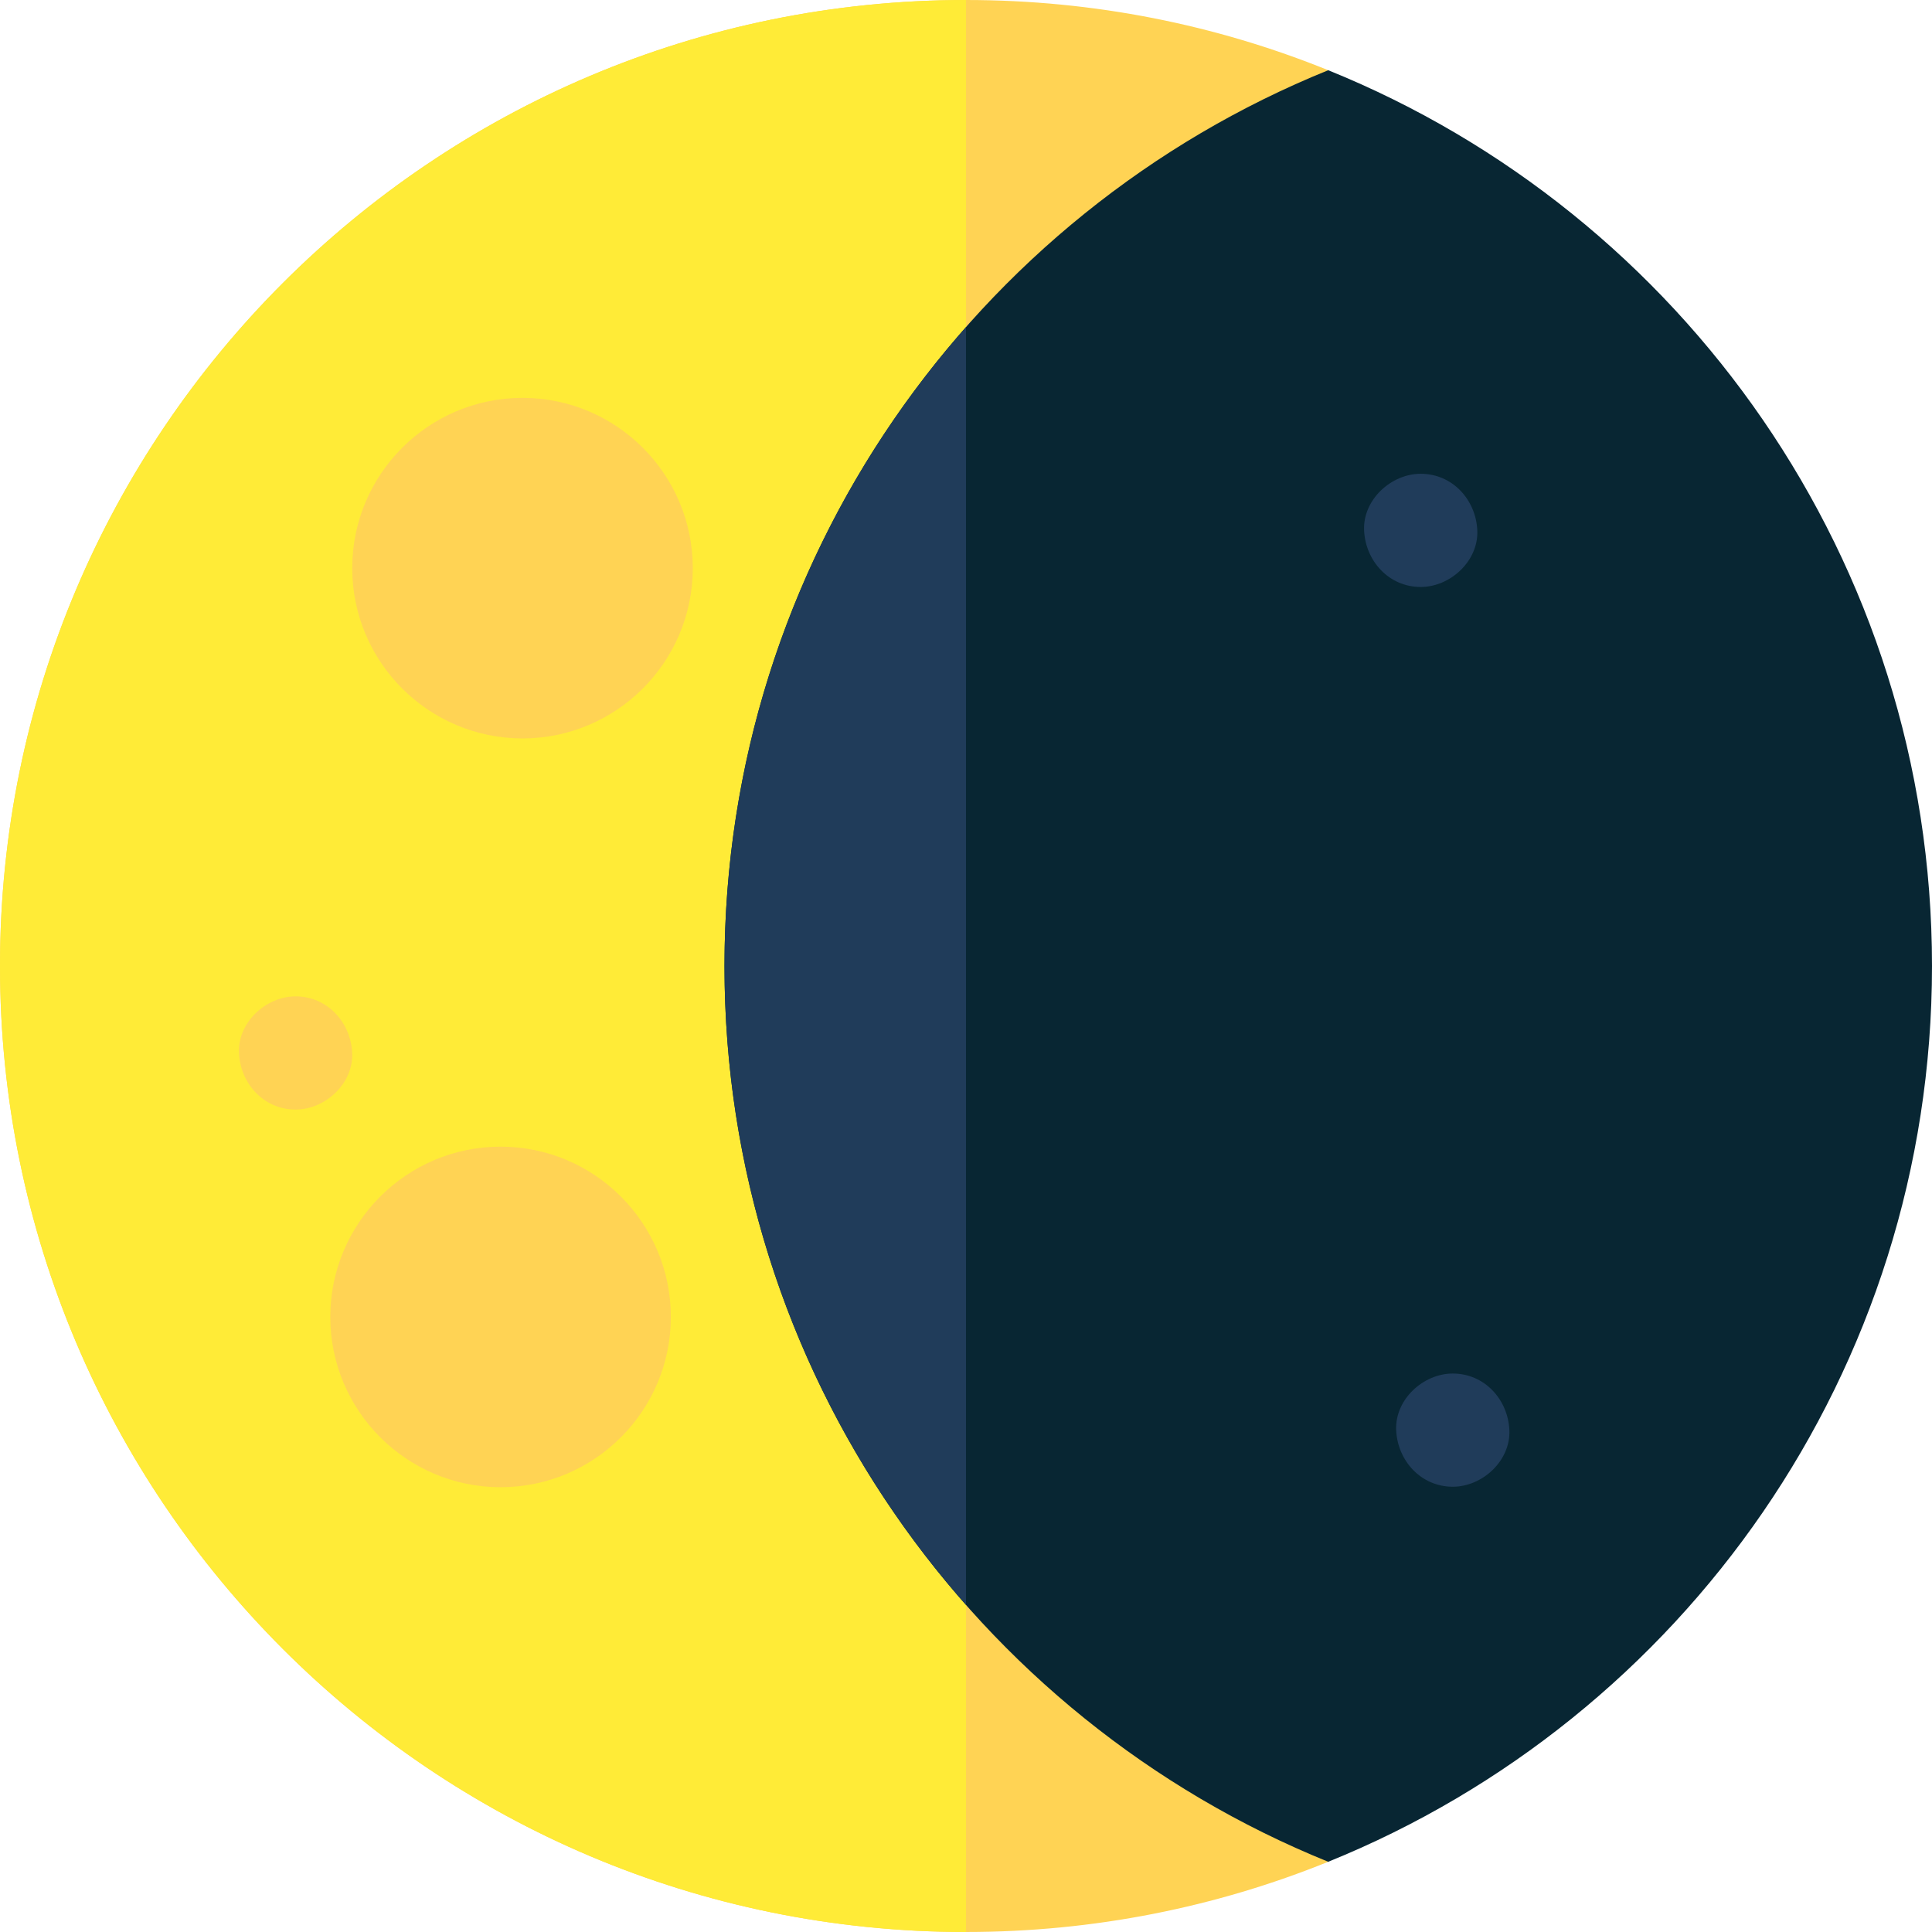 <svg id="Capa_1" enable-background="new 0 0 512 512" height="512" viewBox="0 0 512 512" width="512" xmlns="http://www.w3.org/2000/svg"><g><path d="m0 256c0-141.384 114.616-256 256-256 33.949 0 66.348 6.607 95.995 18.61v474.78c-29.647 12.003-62.046 18.61-95.995 18.61-141.384 0-256-114.616-256-256z" fill="#ffd354"/><path d="m256 512v-512c-141.384 0-256 114.616-256 256s114.616 256 256 256z" fill="#ffeb37"/><path d="m192 256c0-107.435 66.178-199.414 159.995-237.39 93.817 37.976 160.005 129.955 160.005 237.39s-66.188 199.414-160.005 237.39c-93.817-37.976-159.995-129.955-159.995-237.39z" fill="#082633"/><path d="m256 86.679c-39.827 45.128-64 104.399-64 169.321s24.173 124.193 64 169.321z" fill="#203c5a"/><g><path d="m132.656 394.125c-24.882 0-45.125-20.243-45.125-45.125s20.243-45.125 45.125-45.125 45.125 20.243 45.125 45.125-20.243 45.125-45.125 45.125z" fill="#ffd354"/></g><g><path d="m138.469 195.688c-24.882 0-45.125-20.243-45.125-45.125s20.243-45.125 45.125-45.125 45.125 20.243 45.125 45.125-20.243 45.125-45.125 45.125z" fill="#ffd354"/></g><g><path d="m376.5 155.556c7.846 0 15.363-6.899 15-15-.364-8.127-6.591-15-15-15-7.846 0-15.363 6.899-15 15 .364 8.127 6.591 15 15 15z" fill="#203c5a"/></g><g><path d="m385 394c7.846 0 15.363-6.899 15-15-.364-8.127-6.591-15-15-15-7.846 0-15.363 6.899-15 15 .364 8.127 6.591 15 15 15z" fill="#203c5a"/></g><g><path d="m78.331 294.049c7.846 0 15.363-6.899 15-15-.364-8.127-6.591-15-15-15-7.846 0-15.363 6.899-15 15 .364 8.127 6.591 15 15 15z" fill="#ffd354"/></g></g></svg>